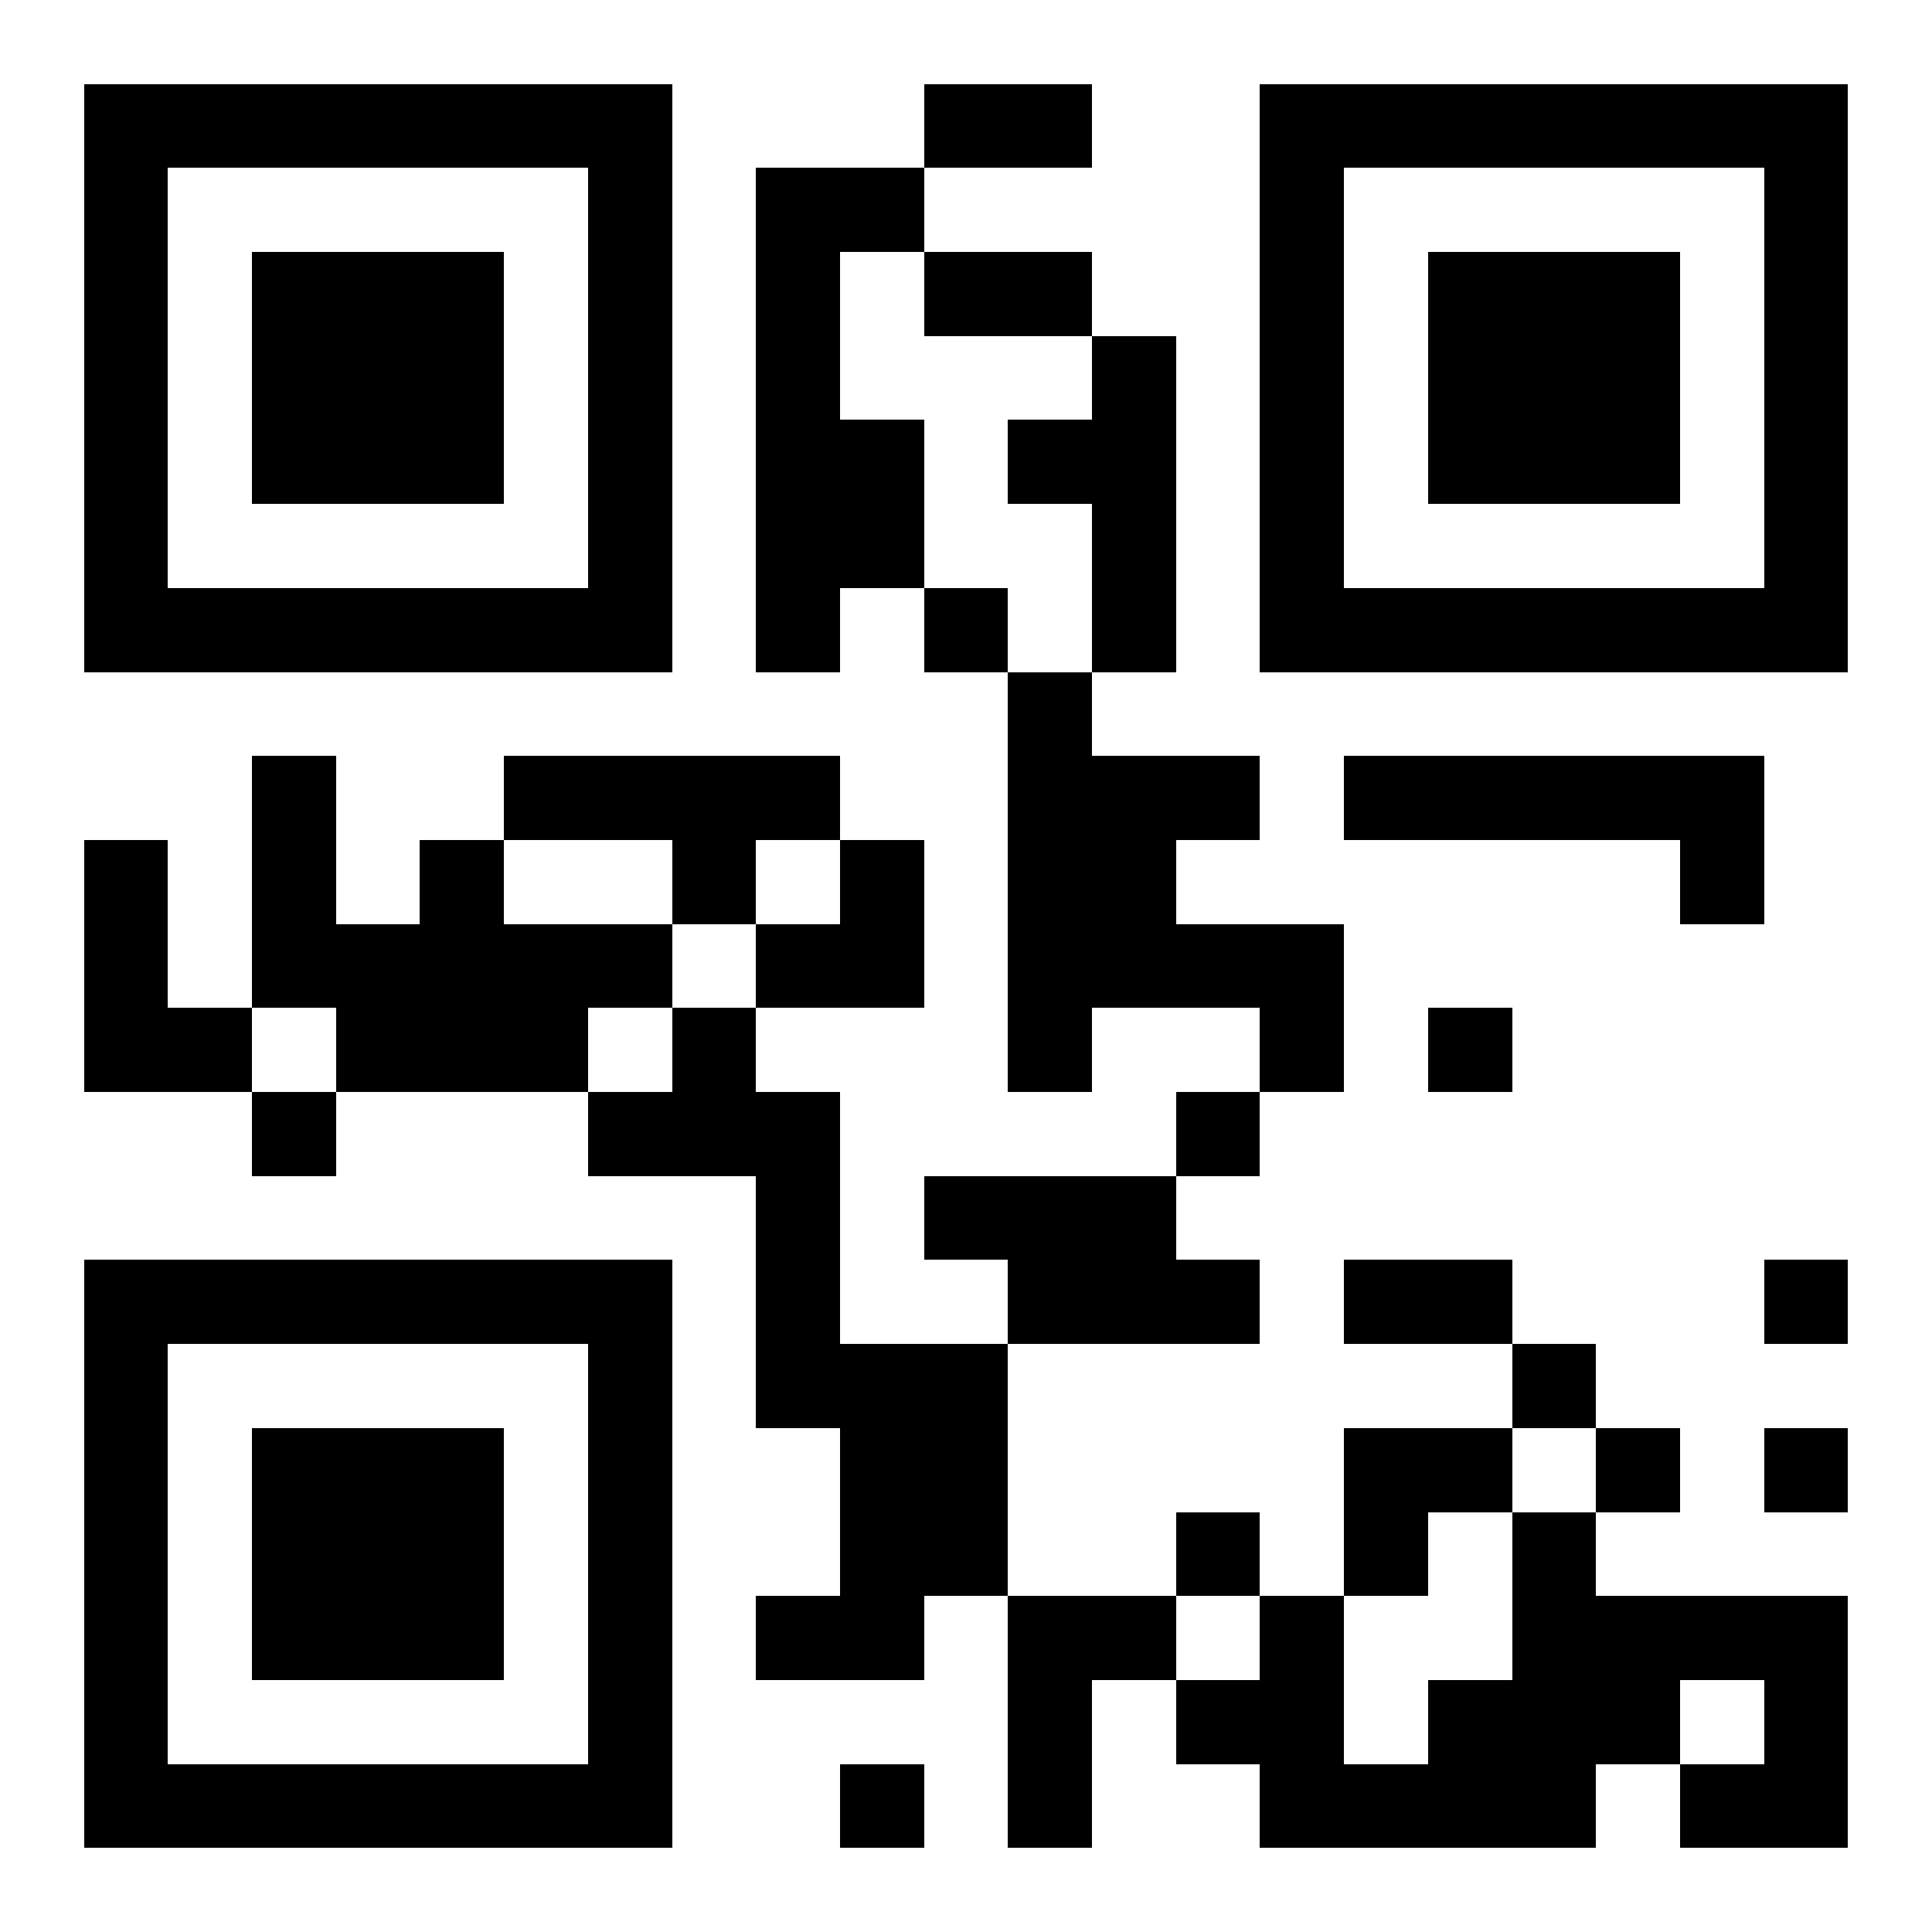 <svg xmlns="http://www.w3.org/2000/svg" width="2048" height="2048" viewBox="0 0 23 23" shape-rendering="crispEdges"><path fill="#FFFFFF" d="M0 0h23v23H0z"/><path stroke="#000000" d="M1 1.5h7m3 0h2m2 0h7M1 2.5h1m5 0h1m1 0h2m4 0h1m5 0h1M1 3.5h1m1 0h3m1 0h1m1 0h1m1 0h2m2 0h1m1 0h3m1 0h1M1 4.5h1m1 0h3m1 0h1m1 0h1m3 0h1m1 0h1m1 0h3m1 0h1M1 5.5h1m1 0h3m1 0h1m1 0h2m1 0h2m1 0h1m1 0h3m1 0h1M1 6.5h1m5 0h1m1 0h2m2 0h1m1 0h1m5 0h1M1 7.5h7m1 0h1m1 0h1m1 0h1m1 0h7M12 8.5h1M3 9.5h1m2 0h4m2 0h3m1 0h5M1 10.5h1m1 0h1m1 0h1m2 0h1m1 0h1m1 0h2m6 0h1M1 11.5h1m1 0h5m1 0h2m1 0h4M1 12.5h2m1 0h3m1 0h1m3 0h1m2 0h1m1 0h1M3 13.5h1m3 0h3m4 0h1M9 14.5h1m1 0h3M1 15.5h7m1 0h1m2 0h3m1 0h2m3 0h1M1 16.5h1m5 0h1m1 0h3m6 0h1M1 17.5h1m1 0h3m1 0h1m2 0h2m4 0h2m1 0h1m1 0h1M1 18.5h1m1 0h3m1 0h1m2 0h2m2 0h1m1 0h1m1 0h1M1 19.5h1m1 0h3m1 0h1m1 0h2m1 0h2m1 0h1m2 0h4M1 20.5h1m5 0h1m4 0h1m1 0h2m1 0h3m1 0h1M1 21.5h7m2 0h1m1 0h1m2 0h4m1 0h2"/></svg>
